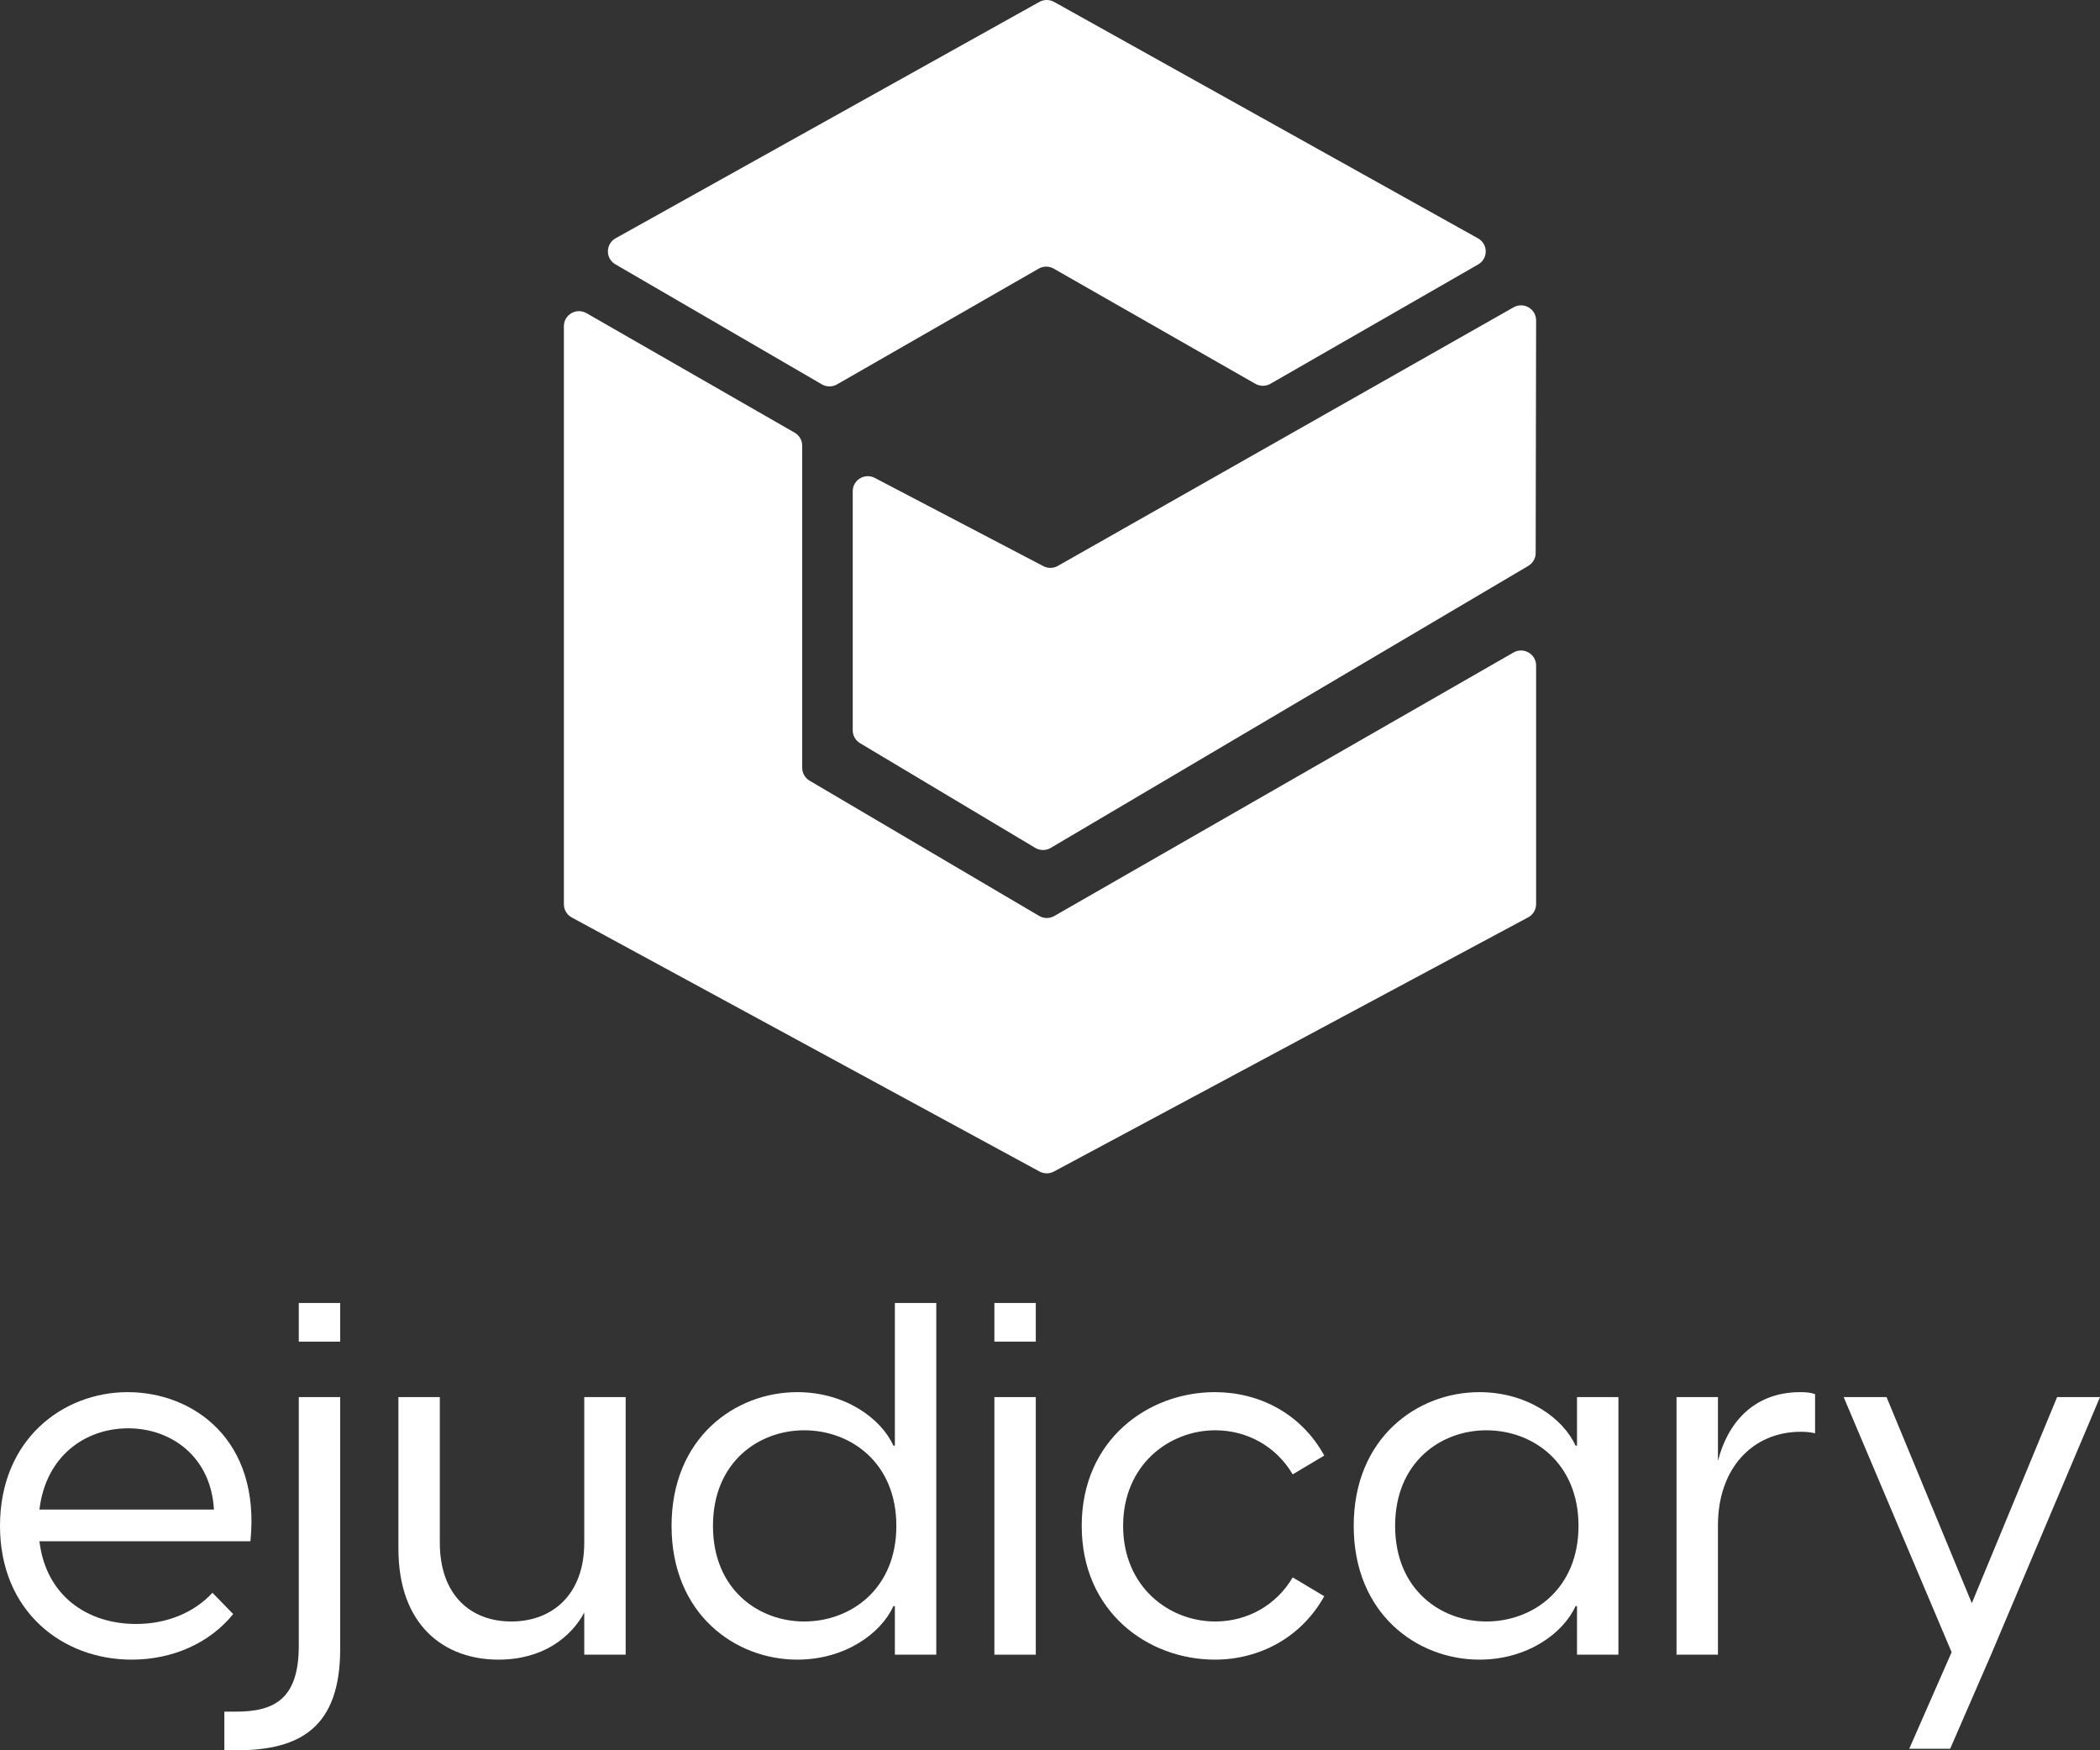 <?xml version="1.0" standalone="no"?>
<!DOCTYPE svg PUBLIC "-//W3C//DTD SVG 1.1//EN" "http://www.w3.org/Graphics/SVG/1.1/DTD/svg11.dtd">
<svg xmlns="http://www.w3.org/2000/svg" width="324" height="270" viewBox="0 0 324 270" fill="none">
<rect x="0" y="0" width="324" height="270" fill="#333333" stroke="none"/>
<path d="M20.307 256.017C26.696 256.017 32.4 253.419 35.975 248.987L32.78 245.701C29.89 248.834 25.631 250.515 20.992 250.515C13.386 250.515 7.073 246.083 6.085 237.754H38.637C40.234 222.013 29.738 214.754 19.699 214.754C9.735 214.754 0 222.013 0 235.385C0 248.605 9.659 256.017 20.307 256.017ZM6.085 232.864C7.073 224.535 13.234 220.332 19.775 220.332C26.392 220.332 32.552 224.688 33.008 232.864H6.085Z" fill="white"/>
<path d="M34.613 270H36.515C46.478 270 52.487 266.332 52.487 254.336V215.518H46.098V253.877C46.098 262.206 42.219 264.04 36.363 264.04H34.613V270ZM46.098 206.96H52.487V201H46.098V206.96Z" fill="white"/>
<path d="M96.531 215.518H90.142V237.983C90.142 246.007 85.199 250.133 78.886 250.133C72.573 250.133 67.858 246.007 67.858 237.983V215.518H61.469V238.9C61.469 250.821 68.618 256.017 76.908 256.017C83.753 256.017 88.089 252.578 90.142 248.757V255.252H96.531V215.518Z" fill="white"/>
<path d="M144.454 255.252V201H138.065V223.007H137.837C135.936 218.804 130.384 214.754 123.006 214.754C113.423 214.754 103.612 221.784 103.612 235.385C103.612 248.987 113.423 256.017 123.006 256.017C130.384 256.017 135.936 251.967 137.837 247.764H138.065V255.252H144.454ZM110.001 235.385C110.001 225.528 117.074 220.638 124.071 220.638C131.22 220.638 138.294 225.605 138.294 235.385C138.294 245.166 131.22 250.133 124.071 250.133C117.074 250.133 110.001 245.243 110.001 235.385Z" fill="white"/>
<path d="M153.42 255.252H159.809V215.518H153.42V255.252ZM153.42 206.96H159.809V201H153.42V206.96Z" fill="white"/>
<path d="M187.428 256.017C194.273 256.017 200.738 252.654 204.313 246.236L199.445 243.332C196.935 247.611 192.448 250.133 187.504 250.133C180.355 250.133 173.282 244.784 173.282 235.385C173.282 225.987 180.355 220.638 187.504 220.638C192.448 220.638 196.935 223.159 199.445 227.439L204.313 224.535C200.738 218.04 194.273 214.754 187.428 214.754C177.161 214.754 166.893 222.09 166.893 235.385C166.893 248.681 177.161 256.017 187.428 256.017Z" fill="white"/>
<path d="M228.252 256.017C235.63 256.017 241.182 251.967 243.083 247.764H243.311V255.252H249.7V215.518H243.311V223.007H243.083C241.182 218.804 235.63 214.754 228.252 214.754C218.669 214.754 208.858 221.784 208.858 235.385C208.858 248.987 218.669 256.017 228.252 256.017ZM215.247 235.385C215.247 225.528 222.32 220.638 229.317 220.638C236.466 220.638 243.54 225.605 243.54 235.385C243.54 245.166 236.466 250.133 229.317 250.133C222.32 250.133 215.247 245.243 215.247 235.385Z" fill="white"/>
<path d="M258.666 255.252H265.055V235.309C265.055 226.445 270.455 220.867 277.832 220.867C278.745 220.867 279.353 220.944 280.038 221.096V215.06C279.429 214.831 278.669 214.754 277.756 214.754C270.455 214.754 266.5 219.645 265.055 225.375V215.518H258.666V255.252Z" fill="white"/>
<path d="M294.566 269.771H300.879L307.192 255.252L324 215.518H317.383L304.225 247.306L291.068 215.518H284.451L301.107 254.87L294.566 269.771Z" fill="white"/>
<path d="M160.892 87.291C161.609 87.703 162.492 87.705 163.211 87.297L233.518 47.409C235.07 46.528 237 47.642 237 49.419L236.932 85.305C236.932 86.124 236.497 86.881 235.788 87.297L162.105 130.802C161.383 131.227 160.487 131.232 159.76 130.816L132.732 114.666C132.009 114.253 131.564 113.488 131.564 112.66V75.774C131.564 73.992 133.505 72.879 135.057 73.771L160.892 87.291Z" fill="white"/>
<path d="M129.141 59.297C128.417 59.712 127.524 59.71 126.802 59.29L94.944 40.774C93.391 39.871 93.411 37.633 94.98 36.758L160.357 0.296C161.065 -0.099 161.928 -0.099 162.636 0.296L228.037 36.77C229.611 37.648 229.625 39.895 228.062 40.792L196.01 59.203C195.291 59.616 194.405 59.617 193.685 59.206L162.576 41.44C161.856 41.029 160.971 41.03 160.252 41.442L129.141 59.297Z" fill="white"/>
<path d="M122.603 66.744C123.323 67.157 123.767 67.921 123.767 68.748V118.439C123.767 119.256 124.201 120.013 124.908 120.43L160.317 141.287C161.045 141.716 161.949 141.718 162.68 141.294L233.496 100.665C235.048 99.762 237 100.875 237 102.662V139.471C237 140.317 236.535 141.096 235.788 141.502L162.613 180.717C161.917 181.094 161.076 181.094 160.38 180.717L88.212 141.526C87.465 141.12 87 140.341 87 139.495V50.316C87 48.535 88.94 47.421 90.492 48.312L122.603 66.744Z" fill="white"/>
</svg>